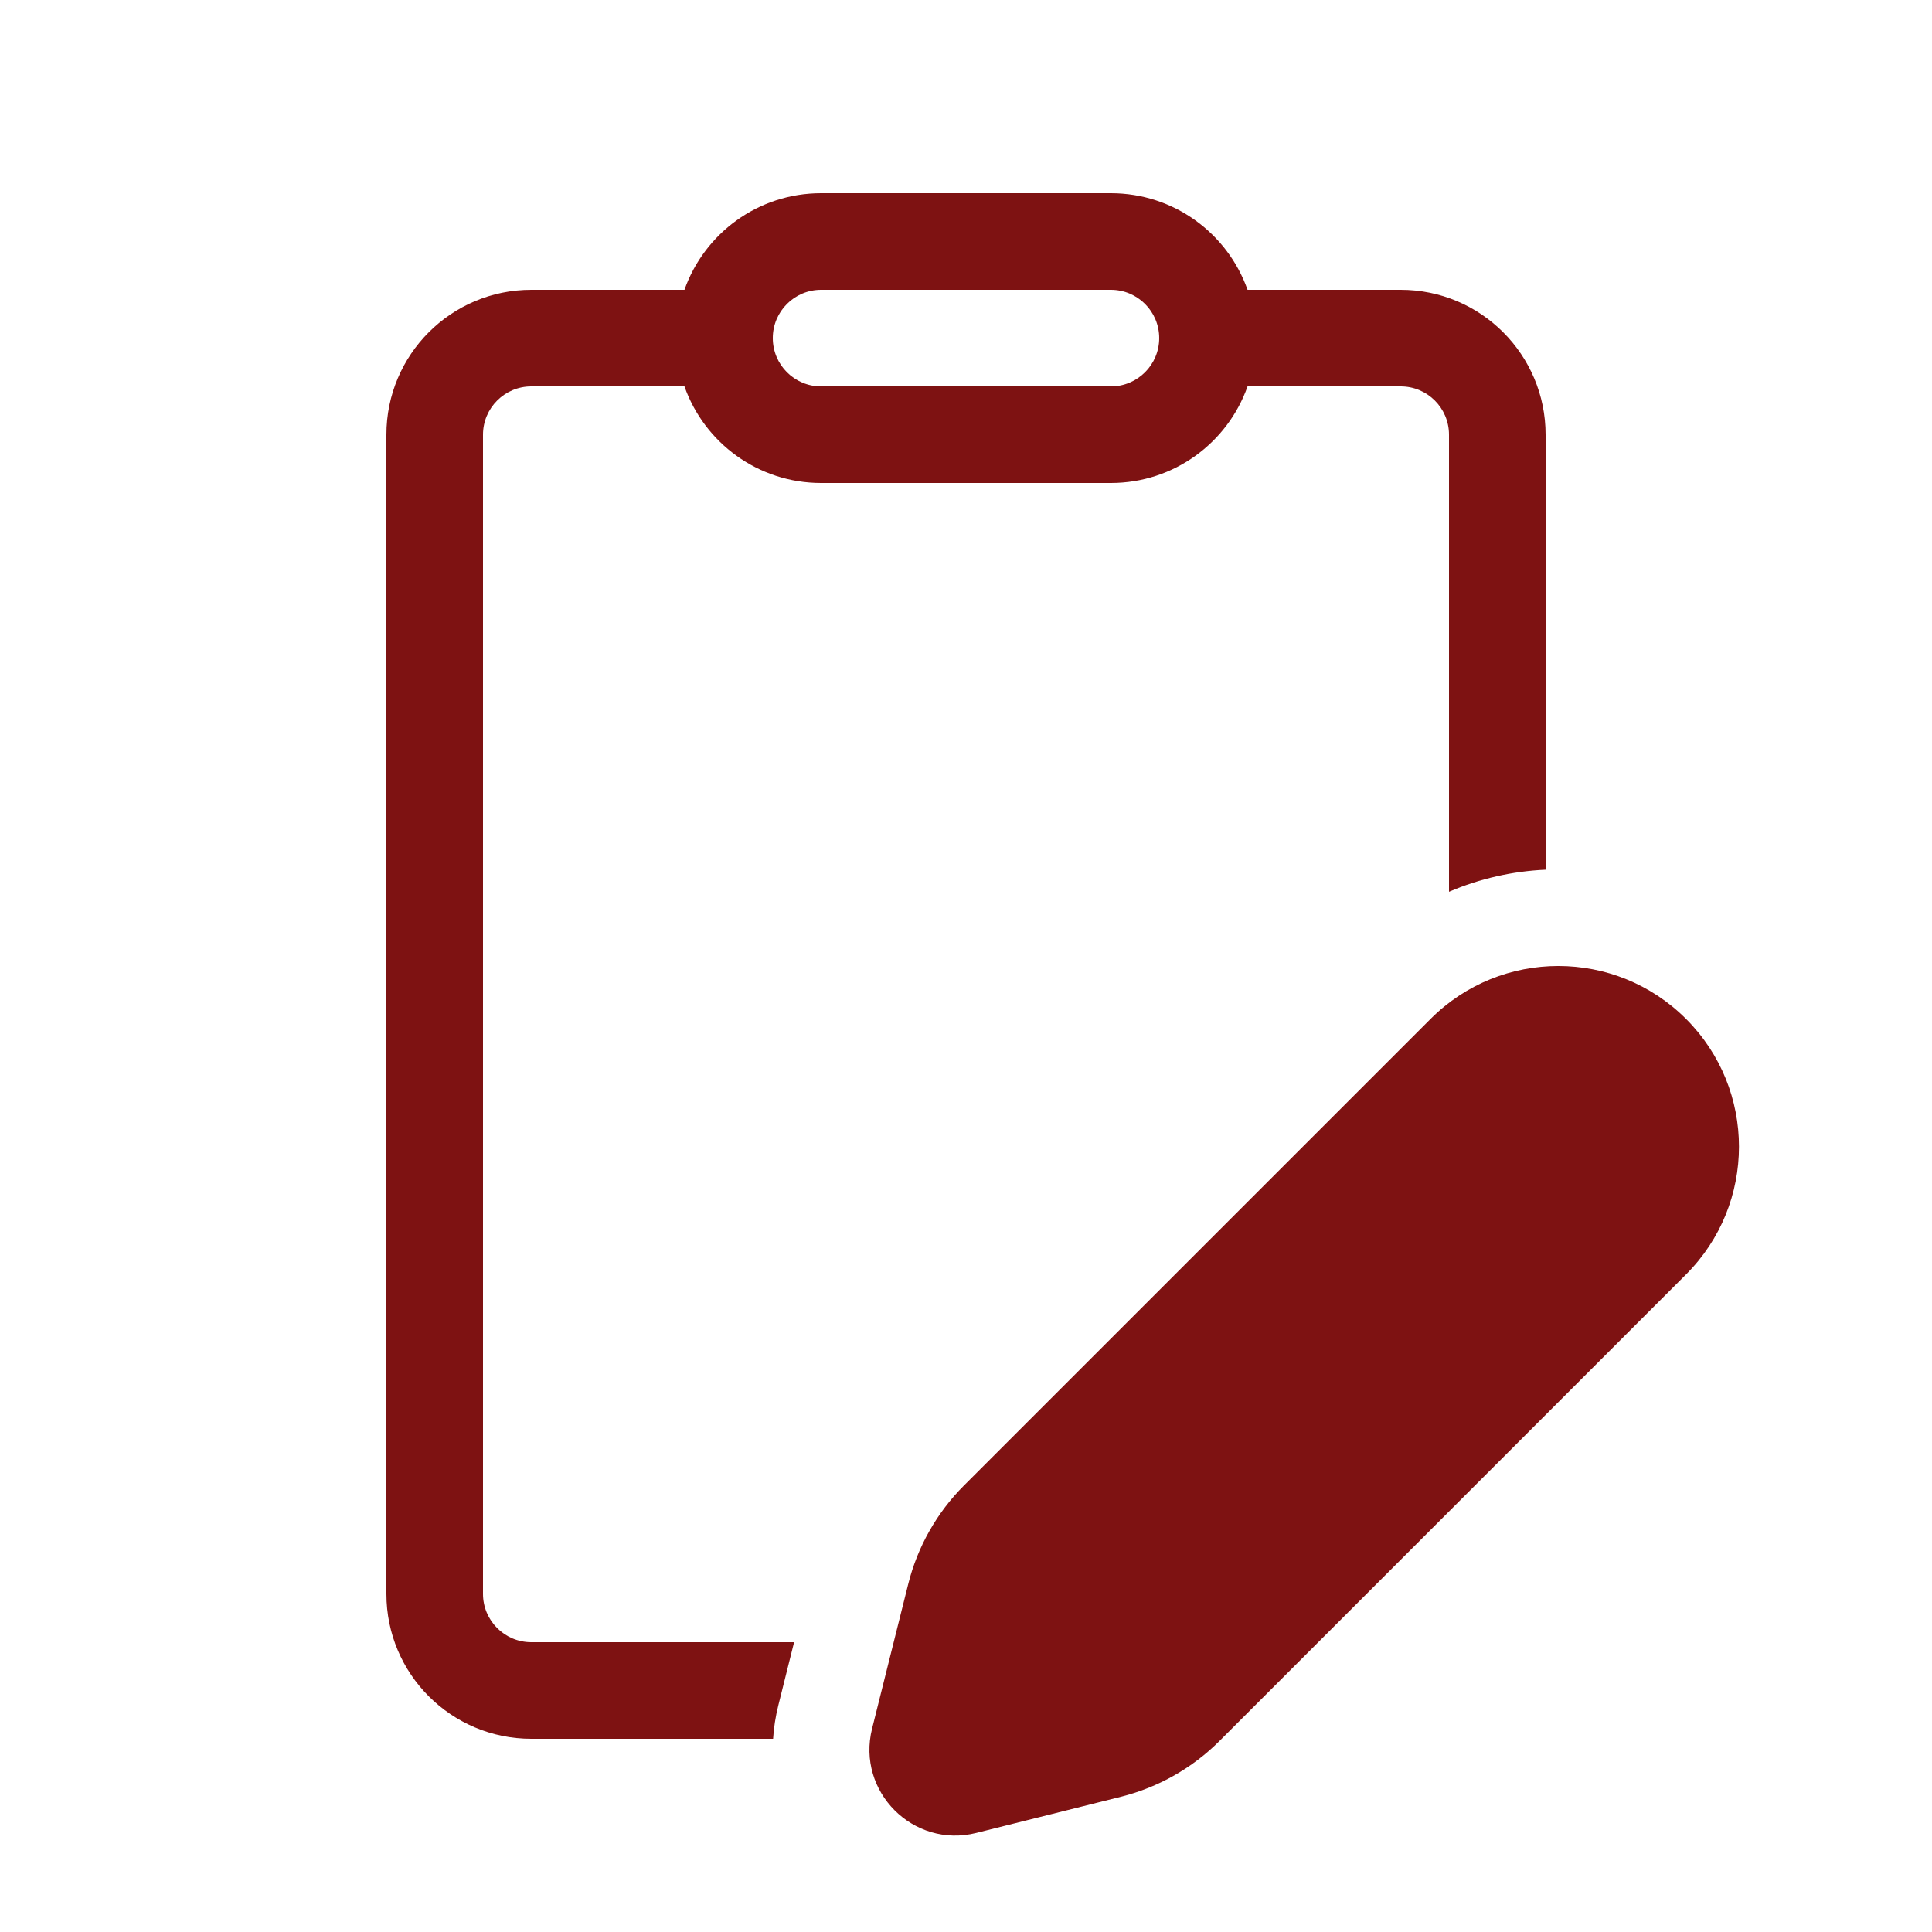 <svg width="51" height="51" viewBox="0 0 51 51" fill="none" xmlns="http://www.w3.org/2000/svg">
<path d="M21.675 5.1C20.009 5.1 18.593 6.164 18.068 7.65H14.025C11.912 7.65 10.2 9.362 10.2 11.475V42.075C10.2 44.187 11.912 45.9 14.025 45.9H20.408C20.426 45.609 20.472 45.314 20.546 45.016L20.962 43.35H14.025C13.321 43.35 12.75 42.779 12.75 42.075V11.475C12.75 10.771 13.321 10.2 14.025 10.2H18.068C18.593 11.686 20.009 12.75 21.675 12.75H29.325C30.99 12.75 32.407 11.686 32.932 10.2H36.975C37.679 10.2 38.25 10.771 38.25 11.475V23.541C39.064 23.192 39.929 22.997 40.8 22.958V11.475C40.8 9.362 39.087 7.65 36.975 7.65H32.932C32.407 6.164 30.99 5.1 29.325 5.1H21.675ZM20.4 8.925C20.4 8.221 20.971 7.65 21.675 7.65H29.325C30.029 7.65 30.6 8.221 30.6 8.925C30.6 9.629 30.029 10.2 29.325 10.2H21.675C20.971 10.2 20.4 9.629 20.4 8.925ZM25.448 39.212L37.763 26.897C39.626 25.034 42.645 25.034 44.508 26.897C46.37 28.759 46.37 31.779 44.508 33.641L32.193 45.956C31.475 46.674 30.575 47.183 29.59 47.43L25.77 48.385C24.109 48.8 22.605 47.295 23.02 45.634L23.975 41.815C24.221 40.83 24.73 39.93 25.448 39.212Z" fill="#7E1212"/>
</svg>
